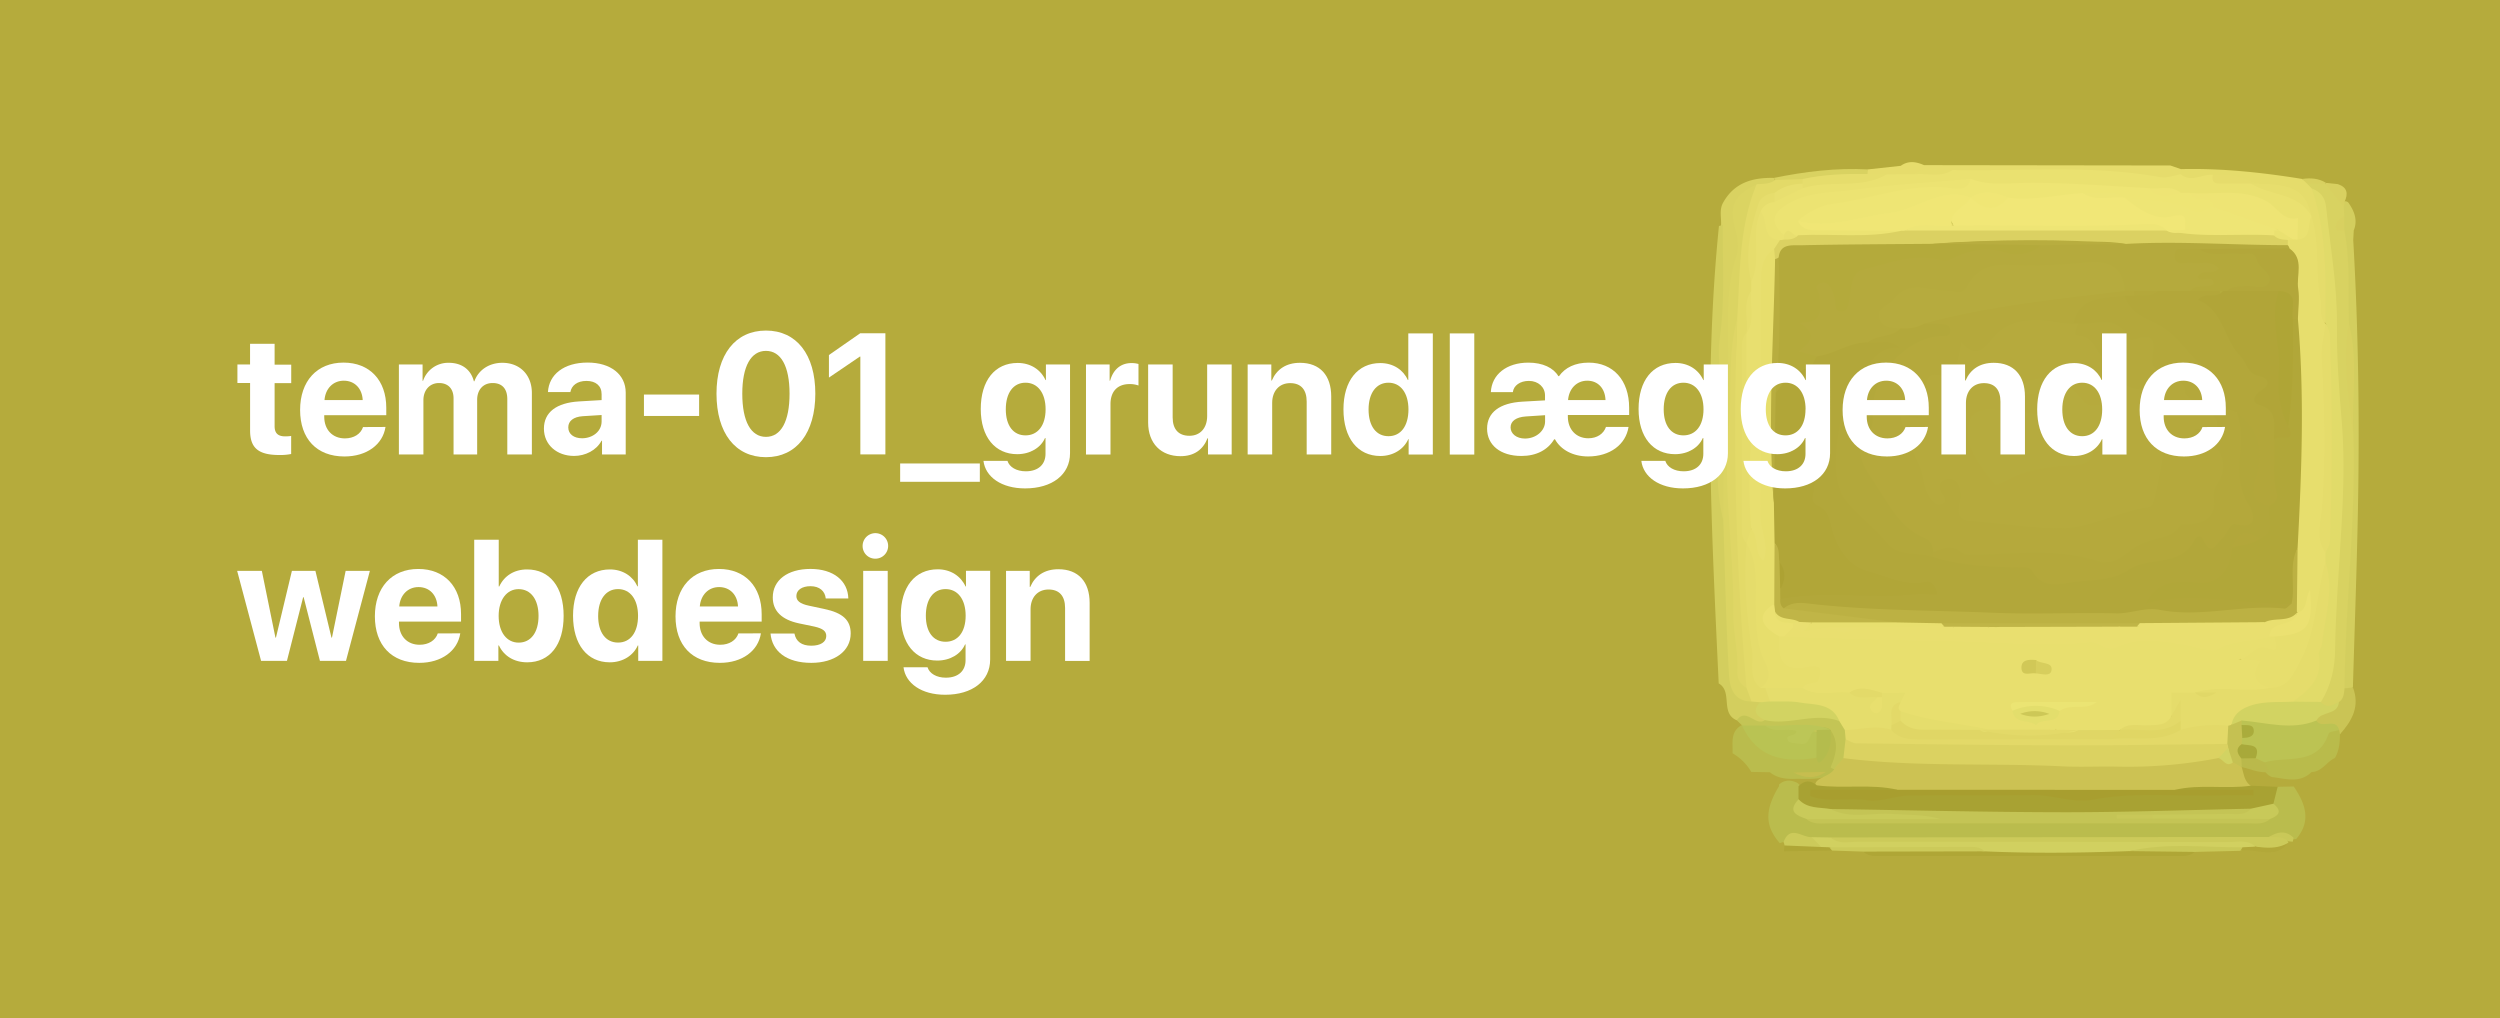 <svg id="Layer_1" data-name="Layer 1" xmlns="http://www.w3.org/2000/svg" width="1439.68" height="586.34" viewBox="0 0 1439.68 586.34"><rect x="0" y="0" width="1439.68" height="586.34" fill="#333333" stroke="none"/><defs><style>.cls-1{fill:#aab4ae;}.cls-2{fill:#d6d8d3;}.cls-3{fill:#98a9a5;}.cls-4{fill:#d3d6cf;}.cls-5{fill:#a8b0aa;}.cls-6{fill:#406764;}.cls-7{fill:#7a8787;}.cls-8{fill:#96a9a4;}.cls-9{fill:#436c6a;}.cls-10{fill:#658b86;}.cls-11{fill:#cbcfc7;}.cls-12{fill:#b1bbb3;}.cls-13{fill:#e5e8e2;}.cls-14{fill:#d7d9d4;}.cls-15{fill:#a7b4ad;}.cls-16{fill:#dbddd7;}.cls-17{fill:#c6d2ca;}.cls-18{fill:#498280;}.cls-19{fill:#436263;}.cls-20{fill:#94b7b1;}.cls-21{fill:#81817e;}.cls-22{fill:#446c6b;}.cls-23{fill:#081413;}.cls-24{fill:#95b9b2;}.cls-25{fill:#40837f;}.cls-26{fill:#2f6b6d;}.cls-27{fill:#6a6f71;}.cls-28{fill:#b3b6b0;}.cls-29{fill:#cbcdc6;}.cls-30{fill:#d3dad2;}.cls-31{fill:#4a8d8d;}.cls-32{fill:#daddd5;}.cls-33{fill:#dfe2dc;}.cls-34{fill:#bec4bb;}.cls-35{fill:#d5d8cf;}.cls-36{fill:#f2f5ee;}.cls-37{fill:#b2b2b1;}.cls-38{fill:#ecefe8;}.cls-39{fill:#f1f3ed;}.cls-40{fill:#dfe2db;}.cls-41{fill:#333035;}.cls-42{fill:#262427;}.cls-43{fill:#4b484a;}.cls-44{fill:#2a252b;}.cls-45{fill:#e7e9e3;}.cls-46{fill:#687c7c;}.cls-47{fill:#072b2b;}.cls-48{fill:#0e3732;}.cls-49{fill:#070807;}.cls-50{fill:#658685;}.cls-51{fill:#90adac;}.cls-52{fill:#809c97;}.cls-53{fill:#749997;}.cls-54{fill:#729692;}.cls-55{fill:#77938f;}.cls-56{fill:#1e201f;}.cls-57{fill:#c1c3bb;}.cls-58{fill:#c1c2b9;}.cls-59{fill:#dde0d9;}.cls-60{fill:#cdd0c9;}.cls-61{fill:#272727;}.cls-62{fill:#242025;}.cls-63{fill:#585457;}.cls-64{fill:#3b383c;}.cls-65{fill:#fafbf7;}.cls-66{fill:#f7f9f3;}.cls-67{fill:#f3f4f1;}.cls-68{fill:#2e2e2f;}.cls-69{fill:#e1e1df;}.cls-70{fill:#90938c;}.cls-71{fill:#a6a9a2;}.cls-72{fill:#29252b;}.cls-73{fill:#312c32;}.cls-74{fill:#363338;}.cls-75{fill:#2d282e;}.cls-76{fill:#2e2b30;}.cls-77{fill:#2e292f;}.cls-78{fill:#241f25;}.cls-79{fill:#1f1e1d;}.cls-80{fill:#e0e2dc;}.cls-81{fill:#c5c8c1;}.cls-82{fill:#729191;}.cls-83{fill:#cddcd5;}.cls-84{fill:#e8f1ea;}.cls-85{fill:#171415;}.cls-86{fill:#e1e1e0;}.cls-87{fill:#353036;}.cls-88{fill:#84938c;}.cls-89{fill:#edde41;opacity:0.7;}.cls-90{fill:#fff;}</style></defs><title>tema_1_button_1</title><path class="cls-1" d="M992.36,116.59c6.43-11.47,17-14.42,29.14-14.13l1,2c-1.73,5.32-6.93,4.78-10.83,6.42-8.67,3.13-11.3,9.23-8.88,17.88a46.64,46.64,0,0,1-.34,26.23c-5.85,20-2.29,40.62-3.55,60.92-.33,5.25,2.76,13.38-7.53,13.46-8-11.49-2.9-24.24-2.6-36.2.51-20.84,1.51-41.7,2.28-62.56C991.56,125.94,989.77,121.06,992.36,116.59Z"/><path class="cls-2" d="M1108,95.1l141.84.2,6.05,2.09a3.83,3.83,0,0,1-.3,4.63c-9.12,9.27-20.16,2.93-29.33,1.75-25.91-3.33-51.73-1.15-77.56-2-7.59-.26-15.2-.07-22.79-.06-7.66.22-15.44-.9-22.87,2-5.3.91-10.64.56-16,.62-3.82-.15-7.74.12-11-2.62a3.17,3.17,0,0,1-.46-4.15l19-2.06C1099,92.34,1103.48,93.12,1108,95.1Z"/><path class="cls-1" d="M1075.65,97.56l-.21,2.69c-11.31,7.73-25,2.46-36.93,6.75-5.55-.38-11.53,1.31-16.2-3.34l-.81-1.2C1039.37,98.81,1057.36,96.58,1075.65,97.56Z"/><path class="cls-3" d="M1355.16,138.21c3,52.3,3.7,104.65,2.67,157-.66,33.54-1.89,67.06-2.86,100.59-2.31,2-4.5,1.74-6.59-.35-4.78-9.31-2.61-19.32-1.89-28.81,2.92-38.44,5.33-76.88,4.85-115.46-1-20.63,2.11-41.38-1.88-61.9-2-18.39,0-37-3.23-55.35-.19-2.74-.17-5.49-.24-8.24a13.88,13.88,0,0,1,.73-6,9,9,0,0,1,2.25-3.32,2.63,2.63,0,0,1,3.49.43l-.08-.12c3.35,4.87,5.51,10,3.08,16Z"/><path class="cls-4" d="M1255.86,100.39l0-3c23.5-.57,46.75,1.92,69.91,5.66,1.63,1.36,3.68,1.94,5.52,2.93a11.4,11.4,0,0,1,4.2,5c7,24.65,11.65,49.44,4.3,74.91-9,.39-7.43-7-8.23-11.95a235.65,235.65,0,0,1-2.52-44.56c-.44-1.29-.87-2.6-1.32-3.87-3.6-16.91-18-14.62-29.93-16.78-7.62-2.17-15.1-5-23.25-4.25C1267.91,105,1260.37,109.62,1255.86,100.39Z"/><path class="cls-5" d="M1350.14,116.27l-.42,2.84c-7.81-.36-10.25-5.66-11.31-12.25l1.11-1.52,6.84.71C1351.83,107.9,1352.33,111.59,1350.14,116.27Z"/><path class="cls-5" d="M1328.52,105.74l-2.73-2.69c4.81-.66,9.48-.43,13.73,2.29l-.43.61C1335.5,109.34,1332,107.82,1328.52,105.74Z"/><path class="cls-6" d="M1344.61,436.52c-4.82,2.14-7.44,7.93-13.45,8.08-6.91,6.76-15,3.73-22.91,2.87a9.22,9.22,0,0,1-5.41-6.94c.53-6.73,6.09-7,10.69-7.62,8.91-1.09,17.39-2,22.64-11,2-3.45,6.44-4.54,10.71-2.59a2.4,2.4,0,0,1,.62,3.55C1347.47,427.6,1347.08,432.28,1344.61,436.52Z"/><path class="cls-7" d="M1347.5,422.84c-.17-.8-.32-1.6-.43-2.41-4.08-3.4-11.59,2.47-14.1-5.2-.32-7.71,8.36-7.66,11-12.82,1.71-2.37,3.2-5,6.18-6l4.82-.57C1359.12,406.66,1354.52,415.08,1347.5,422.84Z"/><path class="cls-8" d="M989.9,130.15l2.19-.64c-.19,21.87,1.36,43.69-1.81,65.62-1.6,11.1,1.26,22.85,2.1,34.3,5.55,5.29,3.63,12,3.51,18.37-3.51,16.56-3.17,33.18-.53,49.81,1.1,28.79,3.5,57.52,4.53,86.32.26,7.22,1.45,13.23,8.78,16.29a10.81,10.81,0,0,1,5,2.65c.92,4.22,2.54,8.29,3.23,12.6-5.86,6.26-11.14-1.26-16.75-.68-9.68-4.05-2.17-16.5-10.4-21.25C985.64,305.74,981,217.94,989.9,130.15Z"/><path class="cls-9" d="M1019.23,444.71l-10.72-.18a29.61,29.61,0,0,0-10.78-10.74c.3-5.88-1.56-12.47,5.32-16.2l1.84.08c.44.07,1.09,0,1.28.25,9.68,12.93,23.74,15.44,38.49,16.18,4.27.31,4.81-2.78,5.54-5.91.86-3.74,1-8.28,6.84-7.7,5.91,7.61,4.61,15.15-.17,22.68a13.63,13.63,0,0,1-5.64,4.2c-6.16,1.77-12.5.94-18.77,1.18C1027.68,448.55,1023.09,447.87,1019.23,444.71Z"/><path class="cls-10" d="M1054.21,441.84c3-7.13,5.06-14.26-.06-21.36L1052,421c-11.9,1.6-23.9-.14-35.81,1.13-4.68-.41-8.62-3-13-4.31l-.11-.22-2.88-2.8c5.32-7.69,10.79,3.85,16.14-.12,13.85-7.24,28.15-7.77,42.84-3a14.61,14.61,0,0,1,5.94,7,20.8,20.8,0,0,1,1,6.6c0,3.58.41,7.21-.93,10.69s-3.41,6.18-7.2,7.17A5,5,0,0,1,1054.21,441.84Z"/><path class="cls-11" d="M1013.72,404.43l-5.08-.46c-3.27-2.64-6.08-5.59-6.57-10.05-4.77-28.66-2.23-57.78-5.58-86.55-2-16.78-5.1-33.81-2.34-50.55,3.94-23.94,3.4-47.91,3.58-71.93-1.17-20.85,6.29-41.1,4.16-62.06-.75-7.45,5.88-11.5,9.72-16.76,3.69-.26,7.5,0,10.7-2.42l15.78-.54a3.15,3.15,0,0,1,.19,3.62c-4.34,4.32-10.62,4.82-15.59,7.92a12.34,12.34,0,0,0-8.08,9.75c-2.18,12.43-5.78,24.78-2.67,37.6a20.55,20.55,0,0,1-.33,6.16c-3,7.49-1.34,15.4-2.07,23.11a23.6,23.6,0,0,1-.49,4.52c-3.59,13.1-1.83,26.47-1.81,39.7,0,24.35-1,48.71.61,73,.45,1.36.81,2.76,1.13,4.15.66,26.78,1,53.61,8.12,79.75a19.75,19.75,0,0,1,2.37,3.16c1.66,3.15,2.57,6.3-.09,9.4A4.86,4.86,0,0,1,1013.72,404.43Z"/><path class="cls-12" d="M1011.61,106.07c-10.38,24.92-9.53,51.47-11.22,77.64-.53,38.59-6.69,77-2.44,115.76,2.68,24.33,2.16,48.85,3.76,73.26.52,8,.37,16,4.07,23.43l2.86,7.81c-10.74,0-12.64-8.79-13-15.88-1.7-29.54-2.27-59.15-3.25-88.73a201.14,201.14,0,0,1,0-51.13q0-9.4,0-18.8c4.18-4.56,2.41-10.18,2.61-15.38.86-22.2-2.36-44.63,4.84-66.46,1.43-4.37.91-10-.34-14.52C995.55,118.65,997.9,112.74,1011.61,106.07Z"/><path class="cls-13" d="M1255.86,100.39c6.06,4.94,12.27-.29,18.39.28,7,4.37,15.3,2,22.65,4.62,5.86,3.19,12.62,3.17,18.87,4.94,8.24,2.34,12.74,6.89,15.36,14.35h0c-.13,6.45,4.19,15.65-8.76,14.2-10.63-16.92-26.16-24.28-45.88-23.69-5.31.16-10.64,0-16,0a20.16,20.16,0,0,1-6-.87c-6.2-2.58-12.72-1.52-19.13-1.75-33-4.7-66.34-.27-99.28-4.74-23.45,1.45-47,1.43-70.22,6.06-10.36,2.07-21.32,1-31,6.89-5.46,3.34-9.75,6.47-6.45,13.63a6.33,6.33,0,0,1-.63,4.16,7.68,7.68,0,0,1-3.87,1.9c-11.88-.93-11.05-9.57-10.82-17.84-.22-5.22,3.31-7.24,7.46-8.73,5.94-3.71,12.77-5,19.25-7.36,15-6.46,31.57-.82,46.74-6l16-.08c6.94-3.45,14.72.63,21.71-2.4,40,.75,80.08-3.11,119.86,4.08C1247.85,102.7,1252,101,1255.86,100.39Z"/><path class="cls-14" d="M1086.57,100.44c-15.15,8.81-32.76,2.86-48.52,8-.67-.61-.9-1.21-.67-1.82s.46-.91.69-.91c0-.88,0-1.76,0-2.64,12.32-2.65,24.81-3.08,37.36-2.86Z"/><path class="cls-14" d="M1124.31,98c-6.83,4.47-14.47,1.59-21.71,2.4C1109.38,95.39,1117,98.46,1124.31,98Z"/><path class="cls-15" d="M1350.15,396.39c-.33,2.92-.37,5.95-3.17,7.86-4.31,5.52-8.4,6.5-12.13-.57,7.73-31.36,5.7-63.61,8.79-95.38,3.28-33.74.35-67.26-.61-100.83-.74-26.07.25-52.27-3.82-78.21-1.19-7.59-2.53-14.94-8-20.77-.89-.91-1.77-1.83-2.65-2.75l10.57.21,10.63,13.16c.07,1.82.14,3.63.2,5.45-2,2.71-3.42,5.41.07,8.08,3.57,17.79,2,35.84,2.68,53.77,1,21.48.63,43,2.56,64.46C1356.75,299.49,1350.56,347.84,1350.15,396.39Z"/><path class="cls-5" d="M1355.23,250.87c-2.46-21.42-6.65-42.77-2.56-64.46C1358.18,207.72,1354.11,229.4,1355.23,250.87Z"/><path class="cls-5" d="M1350,132.64c-1.53,0-4.18.37-4.41-.19-1.69-4.15,1.42-6,4.34-7.89Q1350,128.6,1350,132.64Z"/><path class="cls-16" d="M1323,138c8.64-.87,5.51-8.85,8.08-13.38,5.1,15.62,2.07,32.15,5.33,48,.94,4.6-1.17,9.81,2.77,13.83l1.54,1.47c1.78,26,2,52.09,2.07,78.18.06,17.18-4.16,34.3-.62,51.5a18.77,18.77,0,0,1,.21,6.47c-3.11,8.5-3.42,17.8-3.67,26.35-.41,14.23-9,25-12.26,37.9-1.9,7.49-9,12-17.86,11.27-6.79-1.79-14.26-2.77-13.89-12.66,0-1.56.74.26-.26-1.23-7.64-11.34-7.68-11.45,6.89-16.41,3-1,5.79-2,8-4.24,9-3.89,19.61-6.15,20.47-21.09-.07.23-2.29,2.26-.5,2.13-.58,7-2.29,11.28-9.1,3.92-2.77-11.53.34-23.46-2.55-35,.92-31.89,5-63.63,4.13-95.61-.28-11.09-.06-22.17-2.67-33-.08-13.14-.07-26.3-3.12-39.21a13.9,13.9,0,0,1-.81-4.18,9.73,9.73,0,0,1,.85-4.08,4.79,4.79,0,0,1,3.24-2.31A4.88,4.88,0,0,1,1323,138Z"/><path class="cls-17" d="M1339.21,323.54v-5.37c2.22-41.78,1.07-83.6,1.36-125.41,0-2.21.11-4.44-1.35-6.35h0c0-26.25.91-52.59-8-77.92,5,1.87,7.73,5,8.34,10.77,2.42,22.83,6.49,45.3,6.24,68.62-.18,17.93,1.2,36.24,2.72,54.33,2.76,32.83-.61,65.54-2.42,98.22-.61,11.09-1.25,22.21-1.35,33.32s-2.39,21.14-8.17,30.48c-4.32,4.86-9.36,4.54-14.69,2.08-2.09-1.46-3-3.77-1.56-5.69C1337.57,377.59,1337.32,350.31,1339.21,323.54Z"/><path class="cls-16" d="M1331.13,124.58c-7.64-13.7-23.74-11.71-34.93-18.83.89-1.07,1.78-1.13,2.69,0C1321.17,105.92,1327.88,109.85,1331.13,124.58Z"/><path class="cls-2" d="M1298.89,105.72l-2.69,0c-6.06,0-12.13-.11-18.19,0-3.69,0-4.3-2-3.76-5C1283,99.89,1291.25,101.25,1298.89,105.72Z"/><path class="cls-18" d="M1334,414.92c2.91,5.23,11.11-2.05,13,5.51-2.07.66-5.59.83-6,2.06-6.4,18.92-23.91,12.63-36.85,16.58-2.33,2.41-4.41,1.36-6.45-.42-1.74-3.8-4.58-6.75-7.6-9.56a7.1,7.1,0,0,1-.55-3.46c1.81-3.38,0-6.89.36-10.36a6.62,6.62,0,0,1,2.91-2.78C1306.7,411.93,1320.54,410.65,1334,414.92Z"/><path class="cls-19" d="M1299,436.64l5.24,2.43,2.71,5.43c-5.67,1-10.7-1.63-16-2.77l-1.23-1.6c-.46-2.16,0-4,2-5.2C1294.5,433.91,1297,434.23,1299,436.64Z"/><path class="cls-20" d="M1334,414.92c-14.37,5.9-28.74,1.15-43.1,0-1.93,2.66-3.87,5.29-6.84,1,4.17-15.41,20.09-20.61,36.32-11.86l16.11.16c3.48,4.16,7,1.74,10.45,0C1346.25,412.16,1336.63,409.28,1334,414.92Z"/><path class="cls-21" d="M1056.93,441.91c1.56-1.78,3.12-3.55,4.67-5.33a20.5,20.5,0,0,1,11.52-2.73c28.38,2.16,56.81.17,85.29,1.84,30,1.76,60.45,2.24,90.59-1.14,8-.9,16,2.11,23.87-.54,4.69-.55,8.94,1.06,13.16,2.79,2.35.94,3.21,3.36,4.91,5v0c1.22,3.83,1.45,8.15,5.25,10.72-3.88,5.15-9.59,3.92-14.8,4.11-9.79.34-19.68-.83-29.24,2.36-52.76.7-105.52.52-158.26.12-14.42-4.53-29.42-1-44-3.12-4.63-2.13-6.7-5.05-1-7.95C1052.05,446.36,1055.25,445.29,1056.93,441.91Z"/><path class="cls-22" d="M1311.63,453.1l9.26-.18c6.62,9.8,10.39,19.73,1.42,30.26A137.74,137.74,0,0,0,1303.5,486c-82.1.43-164.2.07-246.28.19-3.86,0-7.75,0-11.61-.07-6.87-.29-13.67-3.42-20.66-.55-8.65-9.92-8.77-19.09-.45-32.86l0-.93c3.23-2.81,6.73-2.74,10.38-1,2.52,1.77,3.38,4.37,3.64,7.27-2,7.47,1.94,10.43,8.59,11.44,48.71,1.3,97.38.42,146.05.49,35.72,0,71.44.76,107.11-.48,3.8-.85,7.14-2.16,6.49-7.14A12.16,12.16,0,0,1,1311.63,453.1Z"/><path class="cls-23" d="M1311.63,453.1q-1.22,4.89-2.44,9.77c-2.8,7-9,6.9-15,7.15-79.23.76-158.46,1.62-237.69,0-8.22-.49-17.41,1.07-20.79-9.75l0-7.52c3.37-3.51,6.9-3.61,10.57-.5,15.42,2.07,31.11-1,46.44,2.56-14,4.92-28.78.1-39.47,2.56,75.94-1.83,155.41.83,230.7-1-7.7-1-19.79,2.39-31.52-1.5,14.45-3.49,29.26-.3,43.79-2.42Z"/><path class="cls-24" d="M1013.72,404.43l5.57-.5c12.33-7.74,24.33-3.2,36,1.54a7.08,7.08,0,0,1,4,9.82c-14.24-5.37-28.67,2.69-42.94-.62C1011.47,412.26,1008.75,409.32,1013.72,404.43Z"/><path class="cls-1" d="M992.33,248.23q0,25.56,0,51.13A105.32,105.32,0,0,1,992.33,248.23Z"/><path class="cls-25" d="M1003.16,417.81l13.32,0c10.6,2.4,21.79.75,32.2,4.62,2.23,5.26,1.64,10-2.65,13.95C1027.72,439.45,1011.91,436.79,1003.16,417.81Z"/><path class="cls-26" d="M1046,436.34l.15-16c2.6-1.94,5.25-1.75,7.94-.19l0,.3c.58,7.08-.07,13.77-6.16,18.64-.17.14-1-.11-1.09-.37A16.45,16.45,0,0,1,1046,436.34Z"/><path class="cls-27" d="M1051.47,444.51c-6.14,4.16-12.37,3.71-18.65.35Z"/><path class="cls-28" d="M1277.45,436.54a272.29,272.29,0,0,1-58,4.94c-10.53-.23-21.09.34-31.61-.17-42.07-2.07-84.31.54-126.26-4.73q.62-5.41,1.24-10.85c6.45-2.79,13.26-1.55,19.86-1.44,52.69.88,105.38,0,158.06.12,13.68,0,27.41-1.74,41,1.19a7.42,7.42,0,0,1,2.46,3.73C1284.81,434.4,1281.14,435.48,1277.45,436.54Z"/><path class="cls-29" d="M1282.6,428.38c-30.81.3-61.62.91-92.43.84-40.37-.08-80.74-.65-121.11-1.17-2.08,0-4.14-1.51-6.21-2.32-.15-1.78-.31-3.56-.47-5.34,10.51-9.21,21.35-6.1,32.27-.87,5.43,3,11.35,2.14,17.1,2.15,33.51.09,67,0,100.5,0,13.48.25,26.83-1.35,40.16-3,6.49-3.73,13.83-4.32,20.9-6.1,7.25-1.83,9.55,1.43,11.58,6.82C1286,422.93,1285.79,426,1282.6,428.38Z"/><path class="cls-30" d="M1089.12,420.32c-8.92-2.94-17.83,0-26.74.07l-3.13-5.1C1055,404.8,1045,406,1036.61,404.58c-5.64-1-11.54-.48-17.32-.65-.92-2.59-1.83-5.18-2.75-7.78,5.86-6.32,13.19-5.12,20.49-4,8.48,4.42,17.75,1.63,26.58,2.78,4.93,2.26,10.43,2.39,15.51,3.93,1.35.55,2,2,3.28,2.75a6.13,6.13,0,0,1,.18-2.54,7.27,7.27,0,0,1,2.51-2.48,11.52,11.52,0,0,1,11.4.67c2.51,2.21,1.72,4.73.73,7.28-3.45,3.77-4.08,8.71-5.46,13.34A6.8,6.8,0,0,1,1089.12,420.32Z"/><path class="cls-31" d="M1054.12,420.18l-7.94.19c-4.88.58-3,9-9.17,8-2.54-.41-6.47-.27-7.29-1.74-2.34-4.26,5-2.08,4.73-5.69-5.86-1.95-12.64,1.57-18-3.16C1029,418.74,1041.86,415,1054.12,420.18Z"/><path class="cls-32" d="M1038.06,396.14h-21.52l-2.65,0c3.59-10.42-2.68-19.63-4-29.44-2.35-17.94.61-36.22-4.13-53.9,0-3.71-.91-7.88,4.67-8.49a5.29,5.29,0,0,1,2.15,3.15c.3-1.36-.46-2.48-1-3.57-1.84-3.77-1.8-7.79-1.75-11.8.58-43.7-1.74-87.44,1.51-131.08.51-6.86-3.3-18.67,11-18.15a9.93,9.93,0,0,1,3.17,6.39c2.82,37.4-3.53,74.59-2.44,112,.26,8.94.51,17.77,3,26.39,1.4,8.19,1.29,16.45,1,24.7-2.4,10.53-.48,21.31-1.74,31.89-4.79,7.65-8.81,15.28,1.24,22.13,2.2,8.52,6.39,14.3,16.45,14.19,3.79,0,6.84,2.16,8.79,6.73,2.53,5.9,2.7,8.74-4.5,8.87C1044.32,396.16,1041.19,396.14,1038.06,396.14Z"/><path class="cls-33" d="M1021.67,143.35c-8.81,5.92-7.41,15.69-7.52,23.87-.58,43.24-.15,86.49-.38,129.74,0,8.66,5.27,16.94,1.73,26-5.86-5-2.14-13.26-7-18.27-5.29-11.14-3.45-23.1-3.25-34.67.12-7.45.26-15,.56-22.44-.49-10,1.16-20.05-1.22-30,.5-8.62-1.63-17.36,1.21-25.87h0c3.59-7.77-.86-16.43,2.68-24.2,0-1.79,0-3.59,0-5.38,1.61-13.47-1.75-27.61,5.39-40.34,4.86,4.67.14,15.85,11.12,16.38C1025.73,141.15,1024.37,142.69,1021.67,143.35Z"/><path class="cls-34" d="M1005.78,396.16c-4-2.15-5.5-5.7-5.31-10,.51-11.21-2.45-22.3-2.33-33.26.4-35.75-6.07-71.42-2.62-107,2-20.71-.73-41.77,4.87-62.14A1692.69,1692.69,0,0,0,1005.78,396.16Z"/><path class="cls-35" d="M1008.46,248.25c-.83,18.82-1.56,37.65,0,56.48-.9,2.68-1.79,5.37-2.69,8.06-2.89-2.77-2.68-6.39-2.68-9.93q0-50.57,0-101.13c0-3.55-.21-7.16,2.66-9.94l0,26.87C1009.42,228.28,1004.86,238.63,1008.46,248.25Z"/><path class="cls-35" d="M1005.8,312.79c7.26,12.13,5,25.58,5.38,38.67.28,10.11.44,20.19,5.21,29.57,2.77,5.44,3.69,11-2.5,15.1-7.33-5.6-3.84-14.73-4.9-21.37C1005.75,354.45,1004,333.59,1005.8,312.79Z"/><path class="cls-14" d="M1013.89,121.87c-5.9,12.9.82,27.48-5.39,40.34-4-15.39-.54-30.18,4.08-44.73,1.21-3.82,5-6,9.33-6.39,1.75,1.8,1.52,3.59,0,5.37A8.72,8.72,0,0,0,1013.89,121.87Z"/><path class="cls-33" d="M1021.89,116.46c0-1.79,0-3.58,0-5.37,4.73-3.75,10.25-5.12,16.16-5.34,0,.91,0,1.82,0,2.73Z"/><path class="cls-14" d="M1008.48,167.59c-1.07,8,2.58,16.61-2.68,24.2C1006.88,183.74,1003.26,175.17,1008.48,167.59Z"/><path class="cls-36" d="M1255.88,111.11l5.37,0c3.63,4.63,15.73-3.18,13.93,9.48-3.4,5.16-7.68,7.06-13.72,4.33-11.51-5.21-24.35-4.26-36.32-7.45a27.23,27.23,0,0,1-3.8-.67c-6.79-2.34-13.75-2-20.72-1.25-14.73,1.48-29.41,4.33-44.3,1.68a33.68,33.68,0,0,0-20.56-1,12.12,12.12,0,0,1-4,0c-14.92,1.5-28.07,9.46-43.06,11.23-10.41,1.23-20.79,3.83-31.18,5.72-8.27,1.5-16.88,1.43-22.88-6.46,4.3-10,13.19-11.12,22.54-13.23,25.66-5.78,52.18-4.53,77.75-10.46,10.27,4.06,21.15,2.43,31.6,2.32,23.6-.25,47,1.75,70.55,3C1243,111.93,1249.73,109.34,1255.88,111.11Z"/><path class="cls-37" d="M1021.67,143.35c1.11-1.7,2.22-3.41,3.34-5.1a11.06,11.06,0,0,0,2.29-.3c2.9-2.7,5.8-5.39,9.94-6,19.06.9,38,.56,56.83-3.37a15.47,15.47,0,0,1,5,0c48.3.44,96.6-.16,144.89.27a34.37,34.37,0,0,1,4.86.51c19.53,4.41,39.42.56,59.06,2.53,3.9,1,7.51,2.57,9.63,6.34l-.06,3a11.79,11.79,0,0,1-8.44,3.31c-28.28-.35-56.54,1.35-84.83.86-36.54-5.73-73.12-4.58-109.72-.74-23.1.4-46.18,2.26-69.31,1.52a47.92,47.92,0,0,0-18.26,3.39,6.09,6.09,0,0,1-4.66-.34Z"/><path class="cls-38" d="M1094.94,132.87c-19.63,4.49-39.59,1.53-59.37,2.6-2.8,2.37-5.51,0-8.26-.15-8.49-7.63-6.58-13.17,4.07-18.84,11.55-6.13,24.08-5.43,36.11-7.11,22.33-3.13,44.93-4.28,67.41-6.26-1.76,6.86-7.52,5.75-12,5.19-23.52-2.94-45.43,6.56-68.22,9.22-5.47.64-13.73,4.68-19.28,9.74,13.4,8.13,27.49,2,41.27,1.92C1083.08,129.17,1089.89,126.38,1094.94,132.87Z"/><path class="cls-39" d="M1274.69,119.19c-1.54-7.59-11.4-1.31-13.44-8.06,14.79,1.28,30-3.11,44.39,5,5.76,3.24,9.13,11.49,17.68,9.48q-.13,6.18-.28,12.36l-2.59-.09c-3.26-1.87-7.33-1.76-10.32-4.3C1297.48,130.83,1283.43,131.55,1274.69,119.19Z"/><path class="cls-39" d="M1255.88,111.11c-6.69,2-13.3,3.49-18.83-2.68C1243.33,109.28,1250.15,106.34,1255.88,111.11Z"/><path class="cls-33" d="M1027.31,135.32c2.86-6.47,5.47,2,8.26.15-2.31,2.31-5.23,2.61-8.27,2.48C1027.3,137.07,1027.3,136.2,1027.31,135.32Z"/><path class="cls-40" d="M1038.06,396.14c3.38-3.92,8.29-2,9-4.19a39.3,39.3,0,0,0,1.19-4.47c.43-2.87-.75-4.65-7.68-3.38-15.81,2.9-16.36-6.51-15.92-17.53a8.24,8.24,0,0,1,2.82-2.75c17.13-.36,34.24-2.28,51.41.8,10.09,1.81,20.48.5,30.74.57,23.56.18,47.1,1.5,70.62,2,27.2.57,54.69-4.8,81.68-.31,15.64,2.61,29.61-5.68,44.65-2.7a7.3,7.3,0,0,1,3.11,2.4c1.91,7.9,1.72,8.51-4.38,6.55-7.41-2.38-10.06,6.93-16.65,6.41l13.05,1c-5.43,7.85-3.5,13.21,5.28,15.65-8.2,6.7-17.78,7.21-27.53,5.5-4.44-.78-8.65-1.81-13-.11a17.29,17.29,0,0,1-4.14,1.29c-4.33.38-8.67-.28-13,.17-24.45-1.49-49-1.26-73.42-1.72-19.68-.37-39.88,2.86-59.95,2.68-6.58-.07-13.65.87-18.71-5.11l-13.47.07c-6.27,1.52-12.52-.66-18.78-.07C1056,397.68,1046.58,401.52,1038.06,396.14Z"/><path class="cls-41" d="M1224.21,140.47c31.09-1.79,62.15.76,93.23.7a3.82,3.82,0,0,1,1,1.91c-3.54,5-8.73,5.61-14.15,5-11-1.27-22-.35-33-.65-3-.08-6.13.2-9.21-.25a50.35,50.35,0,0,0,6.61.41c5,.26,12.18,1.7,10.94,6.64s.06,14.46-9.87,14.53c-3.64,0-6.75,2-10.21,2.77a66.75,66.75,0,0,1-16.87,1,72.31,72.31,0,0,0-12.89-1,15.21,15.21,0,0,1-6-1.34c-7.16-14.49-20.27-14.27-33.9-14.69s-26.66,3.49-40.15,1.84c-4.5-.56-7.59,2.67-9.93,6-5.67,8-13.23,9.81-22.45,8.27a42.87,42.87,0,0,0-14.73-.19c-11.07,2-13.64,8.8-7.28,18.31-2.92,9.36-12.42,7.31-18.72,10.82-9.89,2.39-18.89,7.89-29.3,8.44-13.54-3.46-17.7-15.5-8.68-26.34,2.41-2.89,4.71-5.35,4.34-9.2-.47-4.94-1.58-10.05,4.31-12.7,3.62-1.63,6.3-.18,13.32,6.81,6.43-22,25.6-20.59,42.37-22.54,25.47-3,51.13-3.81,76.74-5.54C1194.54,140,1209.44,138,1224.21,140.47Z"/><path class="cls-42" d="M1323.3,183.71c3.85,43.93,2.18,87.85-.17,131.77-3.09,10.24-.45,20.77-1.53,31.1-9.29,7.08-19.92,5.08-30.31,4.33-16.34-1.19-32.64-4.42-49,.11-3.48,1-7.45.66-9.74-2.64-2.88-4.13,1.35-6.24,3.3-8.93,4.81-6.67,11.23-10.51,19.48-9.1,13.61,2.31,22.08-3.9,27.83-15.38,4.12-4.77,10.49-5.15,15.56-8,4.87-4.68,3.42-11.36,5.35-17,2.64-11.45-.15-23.29,2.56-34.72,1.88-5,9.42-7,7.19-14.11,4.43-18.74-.35-38.29,5.22-56.9A3.2,3.2,0,0,1,1323.3,183.71Z"/><path class="cls-43" d="M1319.69,347.66c2.3-10.61-1.92-21.9,3.44-32.18l-.45,37.34c-.17.74-.35,1.48-.52,2.22-5.66,6.42-13.89,5.49-21.14,7.38-23.29.19-46.56,0-69.84.1q-55.58,0-111.13,0c-9.17-.17-18.36.35-27.52-.45-18.65-3.84-38.13-1.44-56.52-7.57-3.32-1.11-7.09-.86-9.24-4.35,3.09-9,11-6.62,17-6.13,49,4,98,3.77,147.09,3.56,23.15-.09,46.43,3.81,69.25,1.83C1280.05,347.68,1300,351.83,1319.69,347.66Z"/><path class="cls-4" d="M1263.93,398.83c14.12-4.47,28.81.25,43-2.69,10,.25,12.71-6.05,17.15-14.18,10.14-18.55,9.73-39.1,15.11-58.42,5.13,16-.29,31.57-2,47.29-.24,2.17-2.18,4.41-1.83,6.35,2.35,13.18-5.55,20.41-15,26.89-8.75.51-17.65-.52-26.08,2.94-4.79,2-8.21,5-9.18,10.31-.42,1-1.07,1.18-2,.58a75.19,75.19,0,0,0-27.4,2.4,7,7,0,0,1-2.5-4.83c3.42-6.75-6.23-.46-5-5-2-4.4-.91-8.21,2.27-11.59l13.41,0c1.63,1.67,3.77,1.25,5.77,1.37C1267.71,400.07,1265.59,400.44,1263.93,398.83Z"/><path class="cls-44" d="M1323.3,183.71h-2.87c-5.44-2.37-3.08-12.28-11.47-11.77-8.25.93-16.48,1.9-24.34-1.84-4.46-3.53-2.15-5.88,1.47-7.87,3.89-2.13,8.73-1.08,12.81-3.34-2-7.55-8.07-6.91-13.54-8.5-6.31-1.82-15.24,2.57-18.67-7l51.71-.35c8.74,6.17,3.85,15.48,5.08,23.3C1324.37,172,1323.43,177.92,1323.3,183.71Z"/><path class="cls-4" d="M1339.22,186.41c.87,2,2.42,4,2.5,6q2.25,59.91,0,119.81c-.07,2-1.63,4-2.5,6-6-8.07-2.65-17.6-2-25.71,2.21-28.87,1.46-57.56-.18-86.35C1336.63,199.61,1338.43,193,1339.22,186.41Z"/><path class="cls-45" d="M1309.65,366.57H1307c-1.71-6.36,1.47-9.06,7.31-9.32,3.68-.17,7.13-.26,8.58-4.47l-.18.05c6.85-1.5,4.43-8.67,7.56-13C1332.15,361.35,1329.16,365.15,1309.65,366.57Z"/><path class="cls-13" d="M1312.33,132.63l8.12,5.24-3,.27c-2.87-.14-5.75-.26-7.91-2.57a2.53,2.53,0,0,1-.88-2.14c.09-.79.22-1.18.41-1.18A2.27,2.27,0,0,1,1312.33,132.63Z"/><path class="cls-46" d="M1283.2,417.9a8.84,8.84,0,0,0,2-.58l5.77-2.4c0,.85-.07,1.7-.08,2.55,2,2.4,2.52,4.89.42,7.52-.12,1.19-.25,2.38-.37,3.56a11.84,11.84,0,0,1-.21,8.19c.09,1.68.17,3.35.25,5l-5.1-2.68c-3.9-1.79-1.24-5.74-2.74-8.33a5,5,0,0,0-.5-2.38Z"/><path class="cls-47" d="M1290.69,436.74c-2.26-2.78-3.53-5.55.2-8.19,4.41,1,11.25-.46,8.09,8.09Z"/><path class="cls-48" d="M1291.27,425l-.42-7.52c2.77.33,6.91-.82,7.06,3.31C1298.05,424.47,1294.36,424.89,1291.27,425Z"/><path class="cls-49" d="M1252.39,454.87h45.29c0,1.05,0,2.09,0,3.13-5.87,0-11.75-.19-17.61,0-24.92,1-49.95-2.25-74.78,2.5-11.61,2.22-22.88-2.82-34.54-2.63-23.51.38-47-.06-70.56.2-8.24.09-18.35,4-24,2.92-11.23-2.16-23.07,1.76-33.78-2.65l.11-3.53h50.12Z"/><path class="cls-20" d="M1283.1,430.76c.91,2.78,1.82,5.55,2.74,8.33-4,3.05-5.5-2-8.39-2.55Z"/><path class="cls-50" d="M1054.18,465.89c45,.67,90.07,1.82,135.1,1.86,35.67,0,71.33-1.32,107-2.05-.27,6.73-5.55,4.19-8.74,4.25-15.45.29-30.9.13-46.35.13-7.77-.13-15.57.3-20,0,4.38,1.2,12.26-.49,20,.06,19.59-.57,39.21,1.19,58.76-1a7.65,7.65,0,0,1,7.22,2.6c-3.81,3.23-8.43,2.4-12.82,2.41q-120.53,0-241,0c-4.39,0-9,.79-12.87-2.31a6.39,6.39,0,0,1,5.78-2.77c22.47,2.38,45.07.15,60.29,1.1-9.12,0-25.51.24-41.9-.19C1061.13,469.8,1055.16,473.55,1054.18,465.89Z"/><path class="cls-51" d="M1043.35,482.09l10.87.19c4.65,2.37,9.65,1.2,14.47,1.2,72.24.09,144.48,0,216.72.17,4.6,0,9.86-2.19,13.84,2.27-1.39,5.18-5.71,2-8.55,3-21.8-.1-43.55,1-65.29,2.56-27.14.23-54.28.19-81.41,0-12.35-2.52-24.85-1.28-37.24-1.08-16.47.26-32.83-1.45-49.25-1.51-2.34,0-4.69,0-7-.06C1047.17,487.59,1042.61,487.64,1043.35,482.09Z"/><path class="cls-52" d="M1298.89,487.58c-4.52-4.23-10.14-2.65-15.32-2.65q-107-.17-214-.16c-5.19,0-10.79,1.6-15.38-2.49l252.44-.29c4-.78,8.52-4.15,10.79,2.47l.42.78C1312.17,491.12,1305.51,489.16,1298.89,487.58Z"/><path class="cls-53" d="M1054.18,465.89c11.42,6,23.68,1.92,35.52,2.82,9.27.71,18.64.14,28,3h-77.18c-5.77-2.08-11.5-4.18-4.76-11.45C1040.77,465.79,1047.79,464.79,1054.18,465.89Z"/><path class="cls-54" d="M1239.78,469.13c14.23-.14,28.46-.18,42.69-.45,4.74-.09,9.92,1.28,13.81-3l12.91-2.83c5.26,4.28,3.14,6.87-2,8.79l-67.46-.25c-1-.53-1.4-1-1-1.54A1.43,1.43,0,0,1,1239.78,469.13Z"/><path class="cls-52" d="M1043.35,482.09l5.43,5.67c-7.12,1.37-14.24,2.85-21.15-.88a4.34,4.34,0,0,0-.54-1.9C1030.87,474.81,1037.82,482.42,1043.35,482.09Z"/><path class="cls-55" d="M1317.45,484.46c-3-3.2-7.13-1.92-10.79-2.47,4.77-2.9,9.5-4.05,14.07.39a10.82,10.82,0,0,1-.4,2.33Z"/><path class="cls-56" d="M1027.63,486.88l21.15.88,4.71.17a1.63,1.63,0,0,1,1.56,1.88l-27.73.45C1027.42,489.13,1027.53,488,1027.63,486.88Z"/><path class="cls-57" d="M1089.12,420.32c0-.88.06-1.76.08-2.64,1.58-2.85,3.73-4.75,7.26-4.33,14.47,5.82,29.8,1.26,44.56,3.7a161.27,161.27,0,0,0,55,0c7.66-.33,15.41-2.37,22.86,1.21,5.5,5.45-.91,5.54-3.35,7.42q-54,0-108,.08C1100.87,425.74,1094.11,426.1,1089.12,420.32Z"/><path class="cls-58" d="M1215.58,425.65l5.34-5.28c.45-.56.89-1.13,1.33-1.7,10.87-4.05,22.41-1.94,33.54-3.59,0,1.74,0,3.48,0,5.22C1243.18,428,1229,424,1215.58,425.65Z"/><path class="cls-59" d="M1220.92,420.37l-24.2.1c-3.74,2.26-7.84.82-11.76,1.14-4.51-7.5,2.39-9.85,6.31-9.76,12.8.28,24.17-6.51,36-6.6a32.19,32.19,0,0,0-19.8,2c-13.51,2.38-27.4-1.16-40.68,2.59,2.58,3.08,6.44,3.09,9.73,4.41,2.59,1.82,6.91,3,2.64,7.28-10.62.28-21.24.14-31.85.08-9.67-4.52-20.2-2.21-30.29-3.55-7.64-1-14.84-2.38-21.68-5.81-4.51-2.24-5.33-4.86-.83-8,.89-1.79,1.78-3.59,2.68-5.38,25.38-2.41,51.11-1.65,76.36-2.4a713.8,713.8,0,0,1,77,2.41l0,13.43c.19,6.37-4.26,6.42-8.83,6.76-6.93.51-14-1.55-20.79,1.25Z"/><path class="cls-60" d="M1065,398.84c6.28-4.39,12.53-1.55,18.78.07,0,.86,0,1.72,0,2.59-.86,1.31-1.75,1.4-2.67.06C1075.68,400.91,1069.74,403.32,1065,398.84Z"/><path class="cls-40" d="M1081.11,401.56q1.34,0,2.67-.06c-.58,3.22,1.51,7.39-2.93,9.21-.75.3-2.64-.73-3.19-1.63C1075.21,405.07,1079.94,404.09,1081.11,401.56Z"/><path class="cls-29" d="M1094.53,404.22c-.51,1.8-2.37,3.59,0,5.41,1.66,1.81,1.46,3.61,0,5.4l-5.26,2.65C1090,412.81,1086.59,406.27,1094.53,404.22Z"/><path class="cls-56" d="M1142.94,490.27c27.78,1.22,55.57.9,83.35-.14,12.57-1.58,25.13-2.65,37.64.47-3.41,2.95-7.56,2.33-11.54,2.33q-84,0-167.91,0c-4,0-8.15.63-11.46-2.52A347.61,347.61,0,0,1,1142.94,490.27Z"/><path class="cls-52" d="M1142.94,490.27l-69.92.14-18-.6c-.55-.6-1.07-1.23-1.56-1.88l82.17-.22C1138.39,487.71,1140.92,488.24,1142.94,490.27Z"/><path class="cls-55" d="M1263.93,490.6l-37.64-.47c21.56-5,43.38-2.05,65.1-2.17.41,1.15,0,1.84-1.21,2Z"/><path class="cls-61" d="M1290.18,489.94a22.29,22.29,0,0,0,1.21-2l7.5-.38c6.52.8,13,1.37,19-2.34C1310.11,495.44,1299.4,488.31,1290.18,489.94Z"/><path class="cls-62" d="M1021.93,312.79l-.4-23.32c-2-19.76-.41-39.58-.92-59.35,1.25-13.78,9.85-20.07,22.58-22.14,13.46,2.05,14.92,4.32,9.25,15.94a35.63,35.63,0,0,0-4,15.37c-.35,23.16.81,45.73,12.33,67,8.55,15.8,22.24,20.76,38.06,23.27,4.83.76,9.9.33,14.28,3,3.13,1.9,6.18,4.51,5.56,8.42-.68,4.22-4.71,5.25-8.32,5.24-14.28-.06-28.7,2.28-42.73.91-14.2-1.39-28.21-1.05-42.32-.87-2-1.28-2-3.27-2-5.3a32.44,32.44,0,0,0,.28-17.24C1022.48,320.18,1024.64,316.11,1021.93,312.79Z"/><path class="cls-63" d="M1021.93,312.79c3.28,3,2.1,7.18,2.81,10.86,2.12,5.15,1.45,10.38.44,15.62,0,1.9,0,3.8.08,5.7,1.29,1.57.72,3.82,2,5.39l64.61,8.06c-6,6.52-13.92,3.58-21,4-8.28.46-16.6.13-24.89.09a72.15,72.15,0,0,1-9.41-.46c-5.41-2.26-12.12-2-15.65-8a6.42,6.42,0,0,1,.84-6.28Q1021.82,330.29,1021.93,312.79Z"/><path class="cls-64" d="M1022.6,226.73q-.54,31.36-1.07,62.74c-3.69-46.78-.14-93.53.69-140.3a4.71,4.71,0,0,0,2.07-.91c5.49,2.46,5.65,7.47,5.69,12.36.1,14.58-.21,29.18,0,43.75C1030.19,212.93,1023.5,218.78,1022.6,226.73Z"/><path class="cls-45" d="M1021.7,347.78l.54,4.5c1.16,5.86,6.06,4.56,10,5.22a4.25,4.25,0,0,1,1.76,3c-.66,3.73-4.47,4-6.65,6h-2.68C1013,360,1012,353.81,1021.7,347.78Z"/><path class="cls-14" d="M1008.46,248.25c-5.4-9.46-1.44-19.75-2.64-29.59C1011.21,228.12,1007.26,238.42,1008.46,248.25Z"/><path class="cls-65" d="M1156.38,113.81c14.51,1.93,28.68-1.71,43-2.68,7.77,3.58,16.43-.87,24.2,2.68h0c9.91,2,18.45,8,29.67,7,9.48-.88,10.46,5.77,4.8,12.87-3.51.23-7.08,1.17-10.39-.89l.1,0c-6.84-3.12-14-1.42-21.07-1.45-33.58-.15-67.16.11-100.75-.15-6.31-9.59-4.89-12.36,8.91-17.36h0C1142,113.9,1149.21,117,1156.38,113.81Z"/><path class="cls-66" d="M1134.87,113.81c-2.93,5.81-12.57,7.14-10.75,16.12-8.68,3.84-18.3-1.25-26.95,2.83l-1.11.17-1.12-.06q-22.77-.12-45.54-.25c-5.35,0-11,.64-14-5.36,18.39,4.7,35.44-2.61,53.14-4.7C1104.37,120.68,1117.85,107.17,1134.87,113.81Z"/><path class="cls-67" d="M1258.42,132.38c-.54-4.69,2.77-10.52-8.1-7.72-9,2.32-19-4.15-26.72-10.85,13.21,2.08,27.28,1,39.26,7.55,5.81,3.21,7.77-2.65,11.83-2.17l37.64,13.44c-.88,0-1.77,0-2.66,0C1292.58,134.69,1275.49,135.13,1258.42,132.38Z"/><path class="cls-66" d="M1156.38,113.81c-7.17,8.89-14.34,6.77-21.51,0C1142,109,1149.21,110.69,1156.38,113.81Z"/><path class="cls-67" d="M1223.6,113.81c-8-1.1-16.62,2.58-24.2-2.68C1207.44,112.23,1216,108.54,1223.6,113.81Z"/><path class="cls-68" d="M1022.6,226.73c2.65-26.11,2.69-52.28,1.69-78.47.8-7.95,7.41-6.94,12.21-7,25.31-.57,50.63-.62,76-.85,20.9-1.06,41.81-2.73,62.65.86-5.46,5.19-14.43,6-18.93,4.48-11.85-4-21.87-1.78-32,3.16-3.32,1.62-6,.84-9,.25-14.66-2.9-28.28,2.62-42,6-7.5,1.84-7,10.5-8.25,16.92-.59,3.12-.7,7.12-4.44,7.25-4.56.15-3.08-4.42-3.84-7.16A31.18,31.18,0,0,0,1055,167c-1.44-3.09-3.67-5.52-7.32-3.65-3.82,2,0,4.37,0,6.54,0,6.91,3.84,16.55-12,15.85,10.88,6,7.51,11.32.13,16.55l10.24,2.92c1.67,3.07-1.15,3.9-2.68,5.37C1035.29,214.42,1027.25,218.38,1022.6,226.73Z"/><path class="cls-67" d="M1097.17,132.76c8.49-5.64,18-1.59,26.95-2.83,37.07-.58,74.16,1.15,111.23-.85,4.18-.23,9.07-.14,12.43,3.69Z"/><path class="cls-64" d="M1175.1,141.22l-62.65-.86c37.25-2.5,74.51-3,111.76.11Z"/><path class="cls-39" d="M1258.42,132.38l51.25.27c0,1-.05,1.94-.08,2.91-20.62-1.33-41.43,1.71-61.91-2.82Z"/><path class="cls-69" d="M1027.3,366.56l5.38-5.37c2.37-1.62,4.77.21,7.15-.05,5.1.93,10-2.06,15.12-.75,6.18,1.67,12.28.5,18.39-.53q21.51,0,43,0c2.2,0,4.41,0,6.6.09a53.93,53.93,0,0,0,23.45.19,18.4,18.4,0,0,1,4.43.73c23.37.16,46.72,1.32,70.06-.65,4-.62,8-.26,12-.36,23.79-1,47.66,1.93,71.4-1.57,5.86-2.9,13.51.22,18.53-5.51-1.35,9.14-15.42,3.63-15.89,13.79-9.71,2.95-20.12,1.68-29.78,7.24-3.49,2-12.53-1.48-19-2.58-13.28-2.27-26.42-4.53-39,1.26-6.69,3.09-10.19-3.41-16.32-2.76-25.7,2.73-51.5-.15-77.26-.55C1092.88,368.66,1060.09,367.46,1027.3,366.56Z"/><path class="cls-70" d="M1172.39,387.79c-3-.57-7.92,2-8.28-2.79-.4-5.21,4.3-5.31,8.35-4.9C1174.47,382.68,1174.87,385.25,1172.39,387.79Z"/><path class="cls-71" d="M1172.39,387.79c0-2.56,0-5.13.07-7.69,2.81,2.44,9.53.88,9,5.65C1181,390,1175.73,388,1172.39,387.79Z"/><path class="cls-72" d="M1043.46,210.62l2.68-5.37c10.23-1.32,18.93-8.23,29.56-8.09,3.46-2.77,7.9-.3,11.59-2.25,3.28-1.74,6.37-1.17,7.48,2.68s-1.77,5.52-4.61,7.14c-22.65,12.92-28.31,34.43-27,57.92,1.83,31.94,22.66,47.56,51.6,54.75a168.86,168.86,0,0,0,34.26,4.74c10.29.32,19.66,1.21,29.23,7.1,10.27,6.32,24,2.83,33.74-1.34,16.52-7.1,35.52-7.52,50.31-20,5.26-4.43,14.93-1.46,22-8,6.08-5.63,6.08-9.48,3.71-15.85-5.89-15.84-3.93-31.68.68-47.44,12.75,4.86,18.43,14.72,16.52,30.93-1,8.17-1.37,16,1.7,23.72-1.66,6.31,4.19,14.77-5.38,18.82-6.08-.31-12.07-.37-16.14,5.38-1.07,12.15-7.18,21.13-19.73,20-12.71-1.15-23.37-.94-30,12.11,27.75-7.39,55.82,1.08,84,.07-1.39,1-2.89,3-4.15,2.83-23.94-2.62-47.8,5.37-71.65.76-8.76-1.69-16.61,2.18-25.13,2-23.64-.56-47.33.64-70.93-.35-34.19-1.43-68.47-1.2-102.57-4.87-5.94-.64-12.52-2.19-18,2.35-1.81-1.37-2.21-3.26-2-5.38,25.13-4.89,50.59-.19,75.82-2.55,4.73-.45,9.53-.07,14.61-.07-.76-4.69-3.58-7.91-6.14-7.32-12.41,2.85-23.32-3.32-34.31-6.21-10.35-2.71-17.13-12.86-20.14-23.61-1.6-5.68-1.95-11.33-8.32-14a4.93,4.93,0,0,1-2.91-5.56c4-17.29-2.75-34.45-.43-51.72.67-4.94,1-10.35,4.63-13.67C1057.9,211.13,1049.54,211.6,1043.46,210.62Z"/><path class="cls-73" d="M1223.6,167.59H1229a2.75,2.75,0,0,1,.08,3.66,10.76,10.76,0,0,1-5.11,2.89c-10.9,1.68-21.79,3.41-28.72,13.56-4.9,3.11-10.52,3-15.63,1.88-12.75-2.72-22.95,2.15-31.09,10.76-6.44,6.81-12.58,7.41-20.21,3.61-7.11.54-12.79,3.39-16.9,9.44a22.82,22.82,0,0,1-6.8,6.42c-15.2,9.45-15.33,9.49-11.1,26.89,1.28,5.27,3.81,10.92,1,15.67-6.51,10.86.63,15.05,7.52,21.58,18.93,17.93,41.32,23.38,66.34,22.18a58.16,58.16,0,0,1,17.24,1.77c11.9,3,23.84,1.93,35.61-1.79,7.15-2.25,13.62-2.27,13.93,8-7.13,11-18.11,15.29-29.81,12.22-14.87-3.89-29.84-1.95-44.69-3.51-15.21-1.59-30.71-1.68-46-3.22-18.57-10.16-31.92-25.16-41.84-43.77-4.72-8.86-7.27-17.21-2.26-26.61A31.27,31.27,0,0,0,1073.8,235c.32-13.48,6.61-23.21,17.12-31.63,5.77-4.62,8.73-11.94,17.79-13.16,4.76-.64-4.25-3.15-1.12-5.94,11.54-10,26.69-9.81,40.17-11.86,19.29-2.94,38.67-6,58.09-8.4C1212.33,163.17,1218.26,163.52,1223.6,167.59Z"/><path class="cls-74" d="M1223.6,167.59c-38.8,4.67-77.75,8.47-115.62,18.82-3.34,6.58-8,6.61-13.44,2.7-5-.25-10.85-.3-12.35-5.88-1.6-5.93,5.31-7.11,8-10.63,9.2-11.86,20.77-5,31.34-5.17,3.87-.06,8.32,2.76,10.85-1.83,5.92-10.73,12.69-13.71,26.39-13s28.22,0,42.25-1.43C1214.35,149.88,1222.5,153.28,1223.6,167.59Z"/><path class="cls-44" d="M1223.62,170.29H1229c4-3.32,9.44.62,13.44-2.68l18.82,0c5.4-2.79,11.26-.53,16.8-1.55,2.21,20.18,14.23,34.87,27.43,48.9,1.88,2,4,4.66,2.82,7-3,6,.39,9.66,3.3,14.25,3.69,5.85,2,12-1.94,17.4.58,10.09-1.35,20.3,1.47,30.3,1,3.67-1.28,5.74-4.16,7.35-14-2.47-8.29-13.19-6.8-19.85,3.23-14.46-.78-25.18-12-33.93-7.89,3.11-13.73,0-15.32-7.57-3.51-16.55-15.61-26-27.64-35.4-5.91-4.63-11.4-9.78-17.59-14.1C1224.42,178.22,1221.5,175,1223.62,170.29Z"/><path class="cls-75" d="M1094.54,189.11c4.71.24,9.27-.27,13.44-2.7,3.13,0,6.26,0,9.38.13,2.69.15,5.9.42,5.7,4-.2,3.82-3.3,2.8-6,3-19.61,1.5-38.29,22-38.67,42.11-.08,4.42,1,9.31-2.21,12.94-8.92,10.12-4,18.8,2.15,27.68,8.75,12.66,14.8,27.62,30.73,33.92,2.86,1.13,4.08,4.61,4.3,7.93.69.6.91,1.2.68,1.8s-.45.9-.69.9c-8.8-3.26-19.94.33-26.8-8.26-7.12-8.92-16.88-15.73-23.45-24.11-6.89-8.77-6.63-23.6-4.91-35.33,2.08-14.12,3.81-28.07,15.44-40.74,6.13-6.66,9.47-12.88,20.36-12.07-6.59-6-12.75-1.85-18.29-3.19C1081.16,192.55,1089.4,194.45,1094.54,189.11Z"/><path class="cls-76" d="M1280.07,167.59h-18.83c3.53-4.51,9.43-1.1,13.57-4-.73-6.78-7.42.15-9.22-4.13,2.56-5.06,8.6-.57,12.15-4.76-4.41-5.39-10.57-2.29-15.7-3.32-3.43-.68-9.2,2.62-9.61-3.67-.44-6.78,5.58-3.59,8.93-4.27a26.34,26.34,0,0,1,5.33,0c7.22,5.12,15.46,1.46,23.11,2.72,3.43.57,8.11-2.43,9.9,3.55,1.43,4.83,9.15,7.84,7.09,12.68-2.32,5.47-9.3,1.74-14.18,2.44-3.46.49-7.12-.16-9.86,2.77A1.74,1.74,0,0,1,1280.07,167.59Z"/><path class="cls-77" d="M1242.42,167.6c-3.85,4-8.87,2.25-13.44,2.68v-2.69Z"/><path class="cls-78" d="M1280.07,167.59h32.27c6,18.77,3.64,38.12,3.89,57.28.08,7-.73,13.91,1.48,20.7,5.52,10.9-7,3.69-8.06,8-.77-7.74,3.35-17.1-8.93-20.58-4.2-1.19-2.78-5.5,1.24-8,6.49-4,4.13-7.38-1.59-8.67-6.46-1.46-6.58-7.68-9.85-10.87-10-9.73-9.86-26.76-24.69-32.75C1269.49,167.86,1276.6,172.51,1280.07,167.59Z"/><path class="cls-79" d="M1317.71,245.58c-4.9-9.78-6.33-20.46-5.39-31,1.41-15.74-5.7-31.39,0-47,12.34.53,6.6,10.14,8.09,16.12C1320.62,204.38,1320.65,225.05,1317.71,245.58Z"/><path class="cls-44" d="M1285.44,315.48c2.64-10,8.71-9.72,16.14-5.38C1296.86,313.87,1290.81,313.65,1285.44,315.48Z"/><path class="cls-63" d="M1148.27,361.06h-2.6c-7.24,2.31-14.46,2.57-21.65-.15l-4.28,0a1.88,1.88,0,0,1-1.77-1.93l114.32-.1a1.7,1.7,0,0,1-1.74,2l-9.53,0C1196.78,363.79,1172.53,363.3,1148.27,361.06Z"/><path class="cls-40" d="M1118,358.94c.57.66,1.16,1.3,1.77,1.93l-49.45.39a22,22,0,0,1-16.08-.06l-16.14,2.68c-1.67-5.25,4.23-3,5.4-5.45h48.39Z"/><path class="cls-80" d="M1230.55,360.85c.6-.65,1.18-1.32,1.73-2l72-.56c-6.68,5.44-14.55,2.62-21.83,2.77C1265.19,361.39,1247.87,361,1230.55,360.85Z"/><path class="cls-29" d="M1220.88,420.29c4.83-4.24,10.71-2.3,16.15-2.58,5.2-.28,10.56.34,13.47-5.43,1.43-2.53,2.87-5.06,5.29-9.32v12.11C1245.21,423.85,1232.63,419.27,1220.88,420.29Z"/><path class="cls-81" d="M1263.93,398.83h12.25c-5.72,3.8-9.08,2.92-12.24,0Z"/><path class="cls-82" d="M1239.78,469.13c0,.76,0,1.52,0,2.28H1219c0-.76,0-1.52,0-2.28Z"/><path class="cls-30" d="M1094.46,415l0-5.4c16.61,5.74,34.16,6.9,51.19,10.62-1.78,1.63-3.6,1.72-5.44.11q-16.41,0-32.81-.11C1102.42,420.23,1097.94,418.87,1094.46,415Z"/><path class="cls-29" d="M1140.24,420.36l5.44-.11h34.86c.93-1.08,1.84-1,2.75,0l13.43.19A127.28,127.28,0,0,1,1140.24,420.36Z"/><path class="cls-40" d="M1183.29,420.27l-2.75,0c-2.1-2.66-5.1-2.58-8-2.62.21-8.48,9.36-5.91,12.81-10.39,7.1-3,14.92-.68,22.1-3,10.6-6.07,21.36.52,32.45,1-7.66,1.62-16.87,1.12-22.64,5.34C1206.64,418.33,1192.33,409.76,1183.29,420.27Z"/><path class="cls-83" d="M1186.09,409.4c-1,8.51-10.3,3.44-13.6,8.23-4-3.54-12.24-.33-13.55-8.33C1168,403.46,1177.06,403.31,1186.09,409.4Z"/><path class="cls-84" d="M1186.09,409.4a33.63,33.63,0,0,0-27.15-.09c-2.91-5.19,1.32-4.94,4.12-5,14.78-.16,29.56-.1,44.34-.11C1201.17,409.56,1192.49,404.76,1186.09,409.4Z"/><path class="cls-72" d="M1036.12,266.8c3.13,4.67,2.3,8.34-2.28,11.52Z"/><path class="cls-85" d="M1025.18,339.27q-.21-7.81-.44-15.62C1028.58,328.75,1028.32,334,1025.18,339.27Z"/><path class="cls-40" d="M1032.51,359c-4.35-.8-10.13.61-10.27-6.67,3.23,5.28,9.57,3.15,13.89,5.83A2.43,2.43,0,0,1,1032.51,359Z"/><path class="cls-86" d="M1032.51,359l3.62-.84,7.34.31-5.4,5.45-5.39-2.69A18.44,18.44,0,0,0,1032.51,359Z"/><path class="cls-80" d="M1148.27,361.06l72.75-.19c-5.68,5.25-12.75,3.19-19,2.81C1184.08,362.59,1165.89,367.27,1148.27,361.06Z"/><path class="cls-80" d="M1124,360.9l21.65.15C1138.42,365.28,1131.2,365.43,1124,360.9Z"/><path class="cls-86" d="M1054.21,361.2l16.08.06C1064.92,365.1,1059.55,365.13,1054.21,361.2Z"/><path class="cls-77" d="M1113.35,320.86c0-.9,0-1.8,0-2.7,5.28-2.45,10.41-4.58,16-.2,2.45,1.92,5.67,1.52,8.93,1.46,23.29-.43,46.78-3.67,69.67,3.66,11.6,3.71,17.49-7.19,26.43-10.29,1.75-2.6,3.78-4.89,6.83-6,5.34-1.44,9.71-4.77,14.42-7.45a14.12,14.12,0,0,1,3.52-1.16c9.67-4.44,16.52-22.41,15.11-34.73-1.54-13.47-5.87-24.78-17-33a15.27,15.27,0,0,1-2-3.09c-4.29-7.44-15.08-8-18.06-16.84-4.33-14.31-17.52-16-28.92-19.87-3.57-1.23-7.86.25-11.57-1.57a7.23,7.23,0,0,1-2.68-2.7c3.76-16.57,17.83-14.22,29.59-16.11,2.38,9.54,12.94,13.4,18.58,16.21,13.24,6.6,18.71,19.92,30.2,27.1,3.37,2.11,5.95,5.31,4.55,8.81-4.68,11.65,4.79,12.08,11.18,15.09,6.68,17.08-4.37,36.39,6.92,53.27,1.79,2.69,7.08,14.79-7.41,11.17-3.65-.92-5,5.61-7.89,8.12-3.29,2.83-6.53,11.24-11,.72-1.25-2.94-3.82-2.14-5,.22-8,15.83-26.09,9.22-37.84,17.19-9.39,6.37-21.12,5.59-32.12,7.09-9.25,1.27-17.42,3.74-23.42-6.25-2-3.4-6.27-2.15-9.87-2.25C1144.59,326.34,1128.71,325.6,1113.35,320.86Z"/><path class="cls-87" d="M1194,186.4h2.68c9.06,4.79,15.63,12,21.11,20.58,5.25,8.21,13.5,12.15,23,13.58a13.21,13.21,0,0,1,4.35,6.44c1.19,6.5,1.28,13.16,4.92,19.21,3.11,5.19,3.11,11.15.61,16.8a47.25,47.25,0,0,0-3.55,14.2c-1.77,15.85-5,17.53-19.62,22.78-29.19,10.45-58.49,7.07-88.15,4.3-11.89-1.12-16.84-5.88-14.22-18.81-7.51,9.77-13.28,10.23-17.43,1.4-6.41-13.62-11.21-28-15.61-42.41-1.11-3.62-1.07-10,3.87-9.71,9.09.59,8.89-4.85,9.74-10.71.66-4.51,2.19-9.57,6.72-10.9,8.65-2.55,12.44-9.53,17-16,6.45,6.61,10.48,7.15,17.28-1.58,9.18-11.79,23.64-12.82,38-10A91.33,91.33,0,0,0,1194,186.4Z"/><path class="cls-73" d="M1129.49,197.17c-1,4.8-2,9.6-2.91,14.4-.66,3.29-2.36,7.19-5.82,5.76-15.09-6.22-10.89,7.87-11.2,12.25-.81,11.33-2.89,13.43-15.58,8.32,1.93,11.08,7,20.82,11.16,29.9,2.95,6.39,2.14,13.66,6.48,19.26,1.77,2.27,3.64,4.37,6.57,3.33s2.17-3.39.79-5.41c-2.88-4.21-2.84-8.08,2.77-9,5.28-.83,6.58,4.06,7.16,7.93.44,2.94-1,6.1-1,9.17-.07,3.88,1.07,6.54,6,6.91,17.26,1.28,34.47,4.12,51.73,4.35,17.89.24,33.93-9.7,51.53-12.1a5,5,0,0,0,2.24-1.42c1.87-1.64,9.2-41.38,7.39-42.57-8.88-5.87-5.24-13.92-4.38-21.54,5.38-4.09,10.76-4.11,16.14,0,6.29,8.07,2.22,18.36,5.82,27.05a26.82,26.82,0,0,1,.92,4.25c2.12,9.76,1.23,19.61,1,29.42-.15,6-1.72,11.54-7.73,14.56h-2.69c-4.65,2.41-10.7,2.47-13.45,8.06l-8.06,2.69c-1.88-3.39-4.43-6-8.6-4.58-34.12,11.24-67,1.89-100.41-4.64-18.4-3.6-25.74-20.91-41.09-27.55-2.81-1.22-2.5-4.65.39-6.49,9.32-5.94,7.27-14,4.88-22.57-1.66-6-3.75-12-3.06-18.39.66-6.13,1.18-12,10-10.16,3.26.66,7-.7,8.21-3.49C1109.56,204,1119.21,200.26,1129.49,197.17Z"/><path class="cls-88" d="M1180.16,411.13c-5.35,1.75-10.43,2.32-16.78-.05A23.12,23.12,0,0,1,1180.16,411.13Z"/><path class="cls-73" d="M1261.24,253.63c-2.26-1.33-5.68-3.52-4.14-5.68,5-7,.91-14.19,1.46-21.2,3.32,2.9,5.22,7.21,9.76,8.95,6.59,2.53,10.69,6.49,7.22,14.38-1.33,3-.29,6,1.62,8.81,4.49,6.64,4,13.23-.38,19.94a12.37,12.37,0,0,0-1.92,7.58c1.44,12.6-6.34,15.16-16.3,15.62C1264.18,286.16,1259.91,269.74,1261.24,253.63Z"/><path class="cls-73" d="M1239.73,221.37c-16.71,8.95-20.35-8.25-28.35-15.19-4.81-4.17-5.43-12.54-14.6-13-3.11-.15-.75-4.4-.07-6.78,10.21.79,22.52-5.76,29,8.32a2.69,2.69,0,0,0,2.25,1.22c18.72-7,9.69,8.34,11.82,14.66C1242,214.2,1243.2,217.79,1239.73,221.37Z"/><path class="cls-73" d="M1239.73,221.37c0-3.59,0-7.17,0-10.76,4.19,7.8,18.23,4.13,18.82,16.14-5.38.21-10.76,1.84-16.14,0C1241.52,225,1240.63,223.16,1239.73,221.37Z"/><path class="cls-73" d="M1242.42,310.1c-.49-11,5.83-10.61,13.45-8.06C1252.94,307.31,1247.94,309.13,1242.42,310.1Z"/><path class="cls-74" d="M1167.45,226.83c-5.1-2.41-15.24,5.84-14.92-4.17.24-7.37,10.23-.45,14.27-2.29,15.28-6.93,24.61.23,33.42,11.15a7.21,7.21,0,0,0,5.94,2.06c5.48-1.17,10.91-.11,12.63,4.71,2.24,6.3-5,5.78-8.37,7.9s-5.54,5.4-5.17,8.85c1.2,11.35-3.7,12.72-14.21,13.13-12.34.48-25.25,2.71-36.58,9-2.53,1.4-4.74,3.2-6.87.37-7.44-9.85-16.42-20-13.83-33,2.3-11.57,14-8.2,22-8.21,7.82,0,15.63,3.33,23.63,1.9,3.19-.57,8.18.06,8.38-4.84.21-5.21-4.1-6.32-8.38-6.48C1175.32,226.71,1171.29,226.83,1167.45,226.83Z"/><path class="cls-77" d="M1265.57,246.87c2.68,0,3.3,1.6,3.17,3.42-.15,2.29-1.2,4.34-3.8,4.21-1.21-.05-3.84.77-3.48-2.13C1261.8,249.67,1263.07,247.56,1265.57,246.87Z"/><rect class="cls-89" width="1439.68" height="586.34"/><path class="cls-90" d="M158.14,198v12h9.57v10.64h-9.57v24.8c0,4,1.93,5.85,6.09,5.85a22.3,22.3,0,0,0,3.44-.24v10.4a32.4,32.4,0,0,1-6.73.58c-12.18,0-16.92-4.06-16.92-14.17V220.54h-7.3V209.9H144V198Z"/><path class="cls-90" d="M222,245.87c-1.55,10.16-10.83,17-23.65,17-16,0-25.53-10.21-25.53-26.79s9.67-27.27,25-27.27c15.09,0,24.62,10.2,24.62,26v4.3H186.72v.88c0,7.39,4.69,12.47,11.9,12.47,5.17,0,9.14-2.56,10.44-6.53ZM186.87,230.4h22c-.29-6.63-4.6-11.17-10.88-11.17S187.35,223.92,186.87,230.4Z"/><path class="cls-90" d="M229.71,209.9h13.64v9.38h.29a15.22,15.22,0,0,1,14.8-10.35c7.49,0,12.71,3.87,14.45,10.64h.3c2.32-6.53,8.51-10.64,16.1-10.64,10.15,0,17,7,17,17.41v35.39H292.14V229.87c0-6-3-9.29-8.46-9.29s-8.9,3.92-8.9,9.67v31.48H261.19v-32.3c0-5.56-3.14-8.85-8.36-8.85-5.37,0-9,4.07-9,9.87v31.28H229.71Z"/><path class="cls-90" d="M313.23,246.84c0-9.43,7.25-14.89,20.17-15.67l13.05-.77V227c0-4.84-3.38-7.64-8.7-7.64s-8.61,2.61-9.29,6.43H315.55c.53-10.06,9.09-17,22.83-17,13.29,0,21.95,6.86,21.95,17.31v35.63H346.69V253.8h-.29c-2.9,5.52-9.33,8.76-15.81,8.76C320.73,262.56,313.23,256.17,313.23,246.84Zm33.22-4.11V239l-10.93.68c-5.27.38-8.27,2.75-8.27,6.43,0,3.86,3.2,6.28,8,6.28C341.37,252.35,346.45,248.34,346.45,242.73Z"/><path class="cls-90" d="M370.83,239.54V227.21H402.6v12.33Z"/><path class="cls-90" d="M412.61,226.72c0-22.53,10.88-36.36,28.48-36.36s28.43,13.78,28.43,36.32-10.73,36.6-28.43,36.6S412.61,249.31,412.61,226.72Zm42.07,0c0-15.9-5-24.66-13.59-24.66s-13.63,8.8-13.63,24.66c0,16,5,24.86,13.63,24.86S454.68,242.73,454.68,226.72Z"/><path class="cls-90" d="M495.45,205.35h-.29l-17.8,12.09v-13l18-12.52h14.51v69.77H495.45Z"/><path class="cls-90" d="M518.37,277.45V266.91h45.89v10.54Z"/><path class="cls-90" d="M566.35,265.41h13.82c1.12,3.58,5.18,6,10.55,6,7.3,0,11.36-4.06,11.36-10.05v-9.1h-.29c-2.42,5.52-8.51,9.29-16,9.29-12.66,0-21-9.77-21-26,0-16.44,8.12-26.54,21.28-26.54,7.44,0,13.29,3.91,16,9.86h.24v-9H616.2V261c0,12.38-10.35,20.26-25.87,20.26C576.69,281.27,567.46,274.64,566.35,265.41Zm35.78-29.69c0-9.33-4.5-15.33-11.56-15.33s-11.36,5.9-11.36,15.33,4.35,15,11.36,15S602.13,245.1,602.13,235.72Z"/><path class="cls-90" d="M625.39,209.9H639v9.33h.29c1.84-6.58,6.24-10.15,12.33-10.15a14.35,14.35,0,0,1,4,.53V222a14.58,14.58,0,0,0-5.12-.82c-7,0-11,4.26-11,11.56v29H625.39Z"/><path class="cls-90" d="M709.29,261.73H695.66V252.4h-.29c-2.57,6.53-7.69,10.3-15.53,10.3-11.21,0-18.66-7.3-18.66-19.39V209.9H675.3v30.46c0,6.92,3.43,10.59,9.67,10.59s10.2-4.5,10.2-11.36V209.9h14.12Z"/><path class="cls-90" d="M718.49,209.9h13.63v9.23h.29c2.76-6.43,8.22-10.2,16.2-10.2,11.51,0,18,7.25,18,19.39v33.41H752.48V231.27c0-6.77-3.19-10.64-9.53-10.64s-10.34,4.64-10.34,11.37v29.73H718.49Z"/><path class="cls-90" d="M773.66,235.72c0-16.44,8.22-26.64,21.23-26.64,7.5,0,13.3,4,15.81,9.71H811V192h14.12v69.77H811.19v-8.89H811c-2.52,5.7-8.51,9.72-16.15,9.72C781.84,262.56,773.66,252.3,773.66,235.72Zm14.46.1c0,9.52,4.35,15.37,11.46,15.37s11.51-5.9,11.51-15.37-4.5-15.43-11.51-15.43S788.12,226.34,788.12,235.82Z"/><path class="cls-90" d="M834.89,192H849v69.77H834.89Z"/><path class="cls-90" d="M895.48,253H895c-3.62,6-10.1,9.58-18.86,9.58-12.23,0-19.77-6.39-19.77-15.72s7.2-14.84,20.5-15.57l12.86-.72v-2.86c0-4.79-3.91-8.36-9.28-8.36-5.08,0-8.8,2.66-9.24,6.48H858.54c.48-10.11,9-17,21.61-17,8.27,0,14.46,3,17.26,7.78h.39c3.48-4.93,9.28-7.78,17.07-7.78,14,0,23.31,10,23.31,26V239h-35.3v.92c0,7.35,4.74,12.47,11.8,12.47,5,0,8.8-2.56,10.15-6.53h13c-1.55,10.16-10.74,17-23.31,17C905.83,262.85,898.77,259,895.48,253Zm-5.71-10.25V239.1l-11.17.73c-5.41.39-8.7,2.61-8.7,6.29s3.48,6.43,8.27,6.43C884.6,252.55,889.77,248.05,889.77,242.73ZM903,230.4h21.57c-.24-6.72-4.35-11.17-10.5-11.17S903.51,223.87,903,230.4Z"/><path class="cls-90" d="M945.2,265.41H959c1.11,3.58,5.17,6,10.54,6,7.3,0,11.36-4.06,11.36-10.05v-9.1h-.29c-2.42,5.52-8.51,9.29-16,9.29-12.66,0-21-9.77-21-26,0-16.44,8.12-26.54,21.28-26.54,7.44,0,13.29,3.91,16,9.86h.24v-9h13.93V261c0,12.38-10.35,20.26-25.87,20.26C955.54,281.27,946.31,274.64,945.2,265.41ZM981,235.72c0-9.33-4.5-15.33-11.56-15.33s-11.36,5.9-11.36,15.33,4.35,15,11.36,15S981,245.1,981,235.72Z"/><path class="cls-90" d="M1004,265.41h13.83c1.11,3.58,5.18,6,10.54,6,7.31,0,11.37-4.06,11.37-10.05v-9.1h-.29c-2.42,5.52-8.51,9.29-16,9.29-12.67,0-21-9.77-21-26,0-16.44,8.12-26.54,21.27-26.54,7.45,0,13.3,3.91,16,9.86h.24v-9h13.93V261c0,12.38-10.35,20.26-25.87,20.26C1014.3,281.27,1005.07,274.64,1004,265.41Zm35.79-29.69c0-9.33-4.5-15.33-11.56-15.33s-11.36,5.9-11.36,15.33,4.35,15,11.36,15S1039.74,245.1,1039.74,235.72Z"/><path class="cls-90" d="M1110.29,245.87c-1.55,10.16-10.83,17-23.64,17-16,0-25.54-10.21-25.54-26.79s9.68-27.27,25-27.27c15.09,0,24.62,10.2,24.62,26v4.3H1075v.88c0,7.39,4.69,12.47,11.9,12.47,5.17,0,9.14-2.56,10.44-6.53Zm-35.15-15.47h22c-.29-6.63-4.59-11.17-10.88-11.17S1075.62,223.92,1075.14,230.4Z"/><path class="cls-90" d="M1118,209.9h13.63v9.23h.29c2.76-6.43,8.22-10.2,16.2-10.2,11.51,0,18,7.25,18,19.39v33.41H1152V231.27c0-6.77-3.19-10.64-9.53-10.64s-10.34,4.64-10.34,11.37v29.73H1118Z"/><path class="cls-90" d="M1173.16,235.72c0-16.44,8.22-26.64,21.23-26.64,7.5,0,13.3,4,15.81,9.71h.29V192h14.12v69.77h-13.92v-8.89h-.24c-2.52,5.7-8.51,9.72-16.15,9.72C1181.34,262.56,1173.16,252.3,1173.16,235.72Zm14.46.1c0,9.52,4.35,15.37,11.46,15.37s11.51-5.9,11.51-15.37-4.5-15.43-11.51-15.43S1187.62,226.34,1187.62,235.82Z"/><path class="cls-90" d="M1281.34,245.87c-1.55,10.16-10.83,17-23.65,17-16,0-25.53-10.21-25.53-26.79s9.67-27.27,25-27.27c15.09,0,24.62,10.2,24.62,26v4.3H1246v.88c0,7.39,4.69,12.47,11.9,12.47,5.17,0,9.14-2.56,10.44-6.53Zm-35.15-15.47h22c-.29-6.63-4.6-11.17-10.88-11.17S1246.67,223.92,1246.19,230.4Z"/><path class="cls-90" d="M199.24,380.58h-15l-9.38-36.65h-.29l-9.33,36.65H150.35l-13.78-51.83h14.22l7.83,38.44h.29l9.19-38.44h13.54l9.24,38.44h.29l7.88-38.44H213Z"/><path class="cls-90" d="M265.06,364.72c-1.55,10.16-10.83,17-23.65,17-15.95,0-25.53-10.21-25.53-26.79s9.67-27.28,25-27.28c15.09,0,24.62,10.21,24.62,26v4.3H229.76v.87c0,7.4,4.69,12.48,11.9,12.48,5.17,0,9.14-2.56,10.44-6.53Zm-35.15-15.47h22c-.29-6.63-4.6-11.17-10.88-11.17S230.39,342.77,229.91,349.25Z"/><path class="cls-90" d="M287.31,371.69H287v8.89H273.09V310.81h14.12v26.93h.29c2.86-6.14,8.61-9.82,16-9.82,13.05,0,21.08,10,21.08,26.74s-8,26.75-21,26.75C296,381.41,290.16,377.73,287.31,371.69Zm-.15-17c0,9.39,4.65,15.38,11.51,15.38,7.06,0,11.46-5.9,11.46-15.38s-4.45-15.42-11.46-15.42C291.85,339.24,287.16,345.38,287.16,354.66Z"/><path class="cls-90" d="M330,354.57c0-16.44,8.22-26.65,21.23-26.65,7.49,0,13.3,4,15.81,9.72h.29V310.81h14.12v69.77H367.54v-8.89h-.25c-2.51,5.7-8.51,9.72-16.15,9.72C338.18,381.41,330,371.15,330,354.57Zm14.46.09c0,9.53,4.35,15.38,11.46,15.38s11.51-5.9,11.51-15.38-4.5-15.42-11.51-15.42S344.47,345.19,344.47,354.66Z"/><path class="cls-90" d="M438.19,364.72c-1.55,10.16-10.83,17-23.65,17-16,0-25.53-10.21-25.53-26.79s9.67-27.28,25-27.28c15.09,0,24.61,10.21,24.61,26v4.3H402.89v.87c0,7.4,4.69,12.48,11.89,12.48,5.18,0,9.14-2.56,10.45-6.53ZM403,349.25h22c-.29-6.63-4.6-11.17-10.88-11.17S403.52,342.77,403,349.25Z"/><path class="cls-90" d="M466.72,327.63c13.3,0,21.52,6.82,21.81,17h-13c-.43-4.21-3.57-7.06-8.8-7.06-4.88,0-8.12,2.22-8.12,5.65,0,2.66,1.93,4.45,7.16,5.56l8.84,1.89c10.84,2.27,15.28,6.53,15.28,14.12,0,10.2-9.33,16.93-22.67,16.93-14.32,0-22.58-6.68-23.5-16.88h13.78c.87,4.54,4.11,7,9.72,7,5.32,0,8.6-2.17,8.6-5.56,0-2.76-1.79-4.3-6.86-5.46l-8.85-1.84c-10-2.13-15.09-7.16-15.09-14.94C445,334.11,453.52,327.63,466.72,327.63Z"/><path class="cls-90" d="M496.76,314.48a7.35,7.35,0,1,1,7.35,7.25A7.26,7.26,0,0,1,496.76,314.48Zm.33,14.27h14.12v51.83H497.09Z"/><path class="cls-90" d="M520.31,384.26h13.83c1.11,3.58,5.17,6,10.54,6,7.3,0,11.36-4.06,11.36-10.06v-9.09h-.29c-2.42,5.52-8.51,9.29-16,9.29-12.67,0-21-9.77-21-26,0-16.44,8.13-26.55,21.28-26.55,7.44,0,13.3,3.92,16,9.87h.25v-9h13.92v51.11c0,12.38-10.35,20.26-25.87,20.26C530.66,400.12,521.42,393.49,520.31,384.26Zm35.78-29.69c0-9.33-4.5-15.33-11.56-15.33s-11.36,5.9-11.36,15.33,4.35,15,11.36,15S556.09,364,556.09,354.57Z"/><path class="cls-90" d="M579.35,328.75H593V338h.29c2.76-6.43,8.22-10.2,16.2-10.2,11.51,0,18,7.25,18,19.39v33.41H613.35V350.12c0-6.77-3.19-10.64-9.53-10.64s-10.35,4.64-10.35,11.36v29.74H579.35Z"/></svg>
